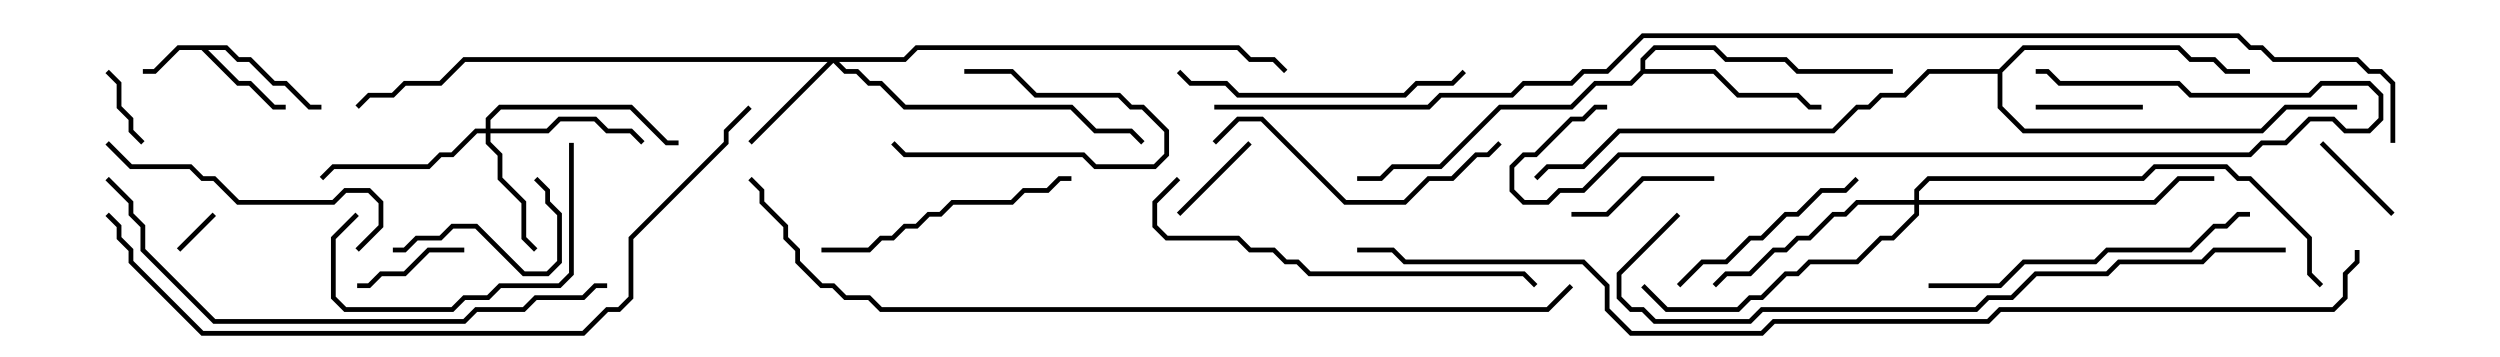 <svg version="1.1" width="105" height="15" xmlns="http://www.w3.org/2000/svg"><path d="M9.541,1.9L10.041,2.4L10.541,2.4L11.541,3.4L12.041,3.4L13.041,4.4L13.5,4.4L13.5,4.6L12.959,4.6L11.959,3.6L11.459,3.6L10.459,2.6L9.959,2.6L9.459,2.1L8.741,2.1L10.041,3.4L10.541,3.4L11.541,4.4L12,4.4L12,4.6L11.459,4.6L10.459,3.6L9.959,3.6L8.459,2.1L7.541,2.1L6.541,3.1L6,3.1L6,2.9L6.459,2.9L7.459,1.9z" stroke="none"/><path d="M68.9,2.959L68.9,2.459L69.459,1.9L72.041,1.9L72.541,2.4L75.041,2.4L75.541,2.9L79.5,2.9L79.5,3.1L75.459,3.1L74.959,2.6L72.459,2.6L71.959,2.1L69.541,2.1L69.1,2.541L69.1,2.9L72.041,2.9L73.041,3.9L75.541,3.9L76.041,4.4L76.5,4.4L76.5,4.6L75.959,4.6L75.459,4.1L72.959,4.1L71.959,3.1L69.041,3.1L68.541,3.6L67.041,3.6L66.041,4.6L63.041,4.6L60.541,7.1L58.541,7.1L58.041,7.6L57,7.6L57,7.4L57.959,7.4L58.459,6.9L60.459,6.9L62.959,4.4L65.959,4.4L66.959,3.4L68.459,3.4z" stroke="none"/><path d="M83.959,2.9L84.959,1.9L91.541,1.9L92.041,2.4L93.041,2.4L93.541,2.9L94.5,2.9L94.5,3.1L93.459,3.1L92.959,2.6L91.959,2.6L91.459,2.1L85.041,2.1L84.1,3.041L84.1,4.459L85.041,5.4L94.959,5.4L95.959,4.4L99,4.4L99,4.6L96.041,4.6L95.041,5.6L84.959,5.6L83.9,4.541L83.9,3.1L81.041,3.1L80.041,4.1L79.041,4.1L78.541,4.6L78.041,4.6L77.041,5.6L68.041,5.6L66.541,7.1L65.041,7.1L64.571,7.571L64.429,7.429L64.959,6.9L66.459,6.9L67.959,5.4L76.959,5.4L77.959,4.4L78.459,4.4L78.959,3.9L79.959,3.9L80.959,2.9z" stroke="none"/><path d="M37.959,2.4L38.459,1.9L52.041,1.9L52.541,2.4L53.541,2.4L54.071,2.929L53.929,3.071L53.459,2.6L52.459,2.6L51.959,2.1L38.541,2.1L38.041,2.6L35.241,2.6L35.541,2.9L36.041,2.9L36.541,3.4L37.041,3.4L38.041,4.4L45.041,4.4L46.041,5.4L47.541,5.4L48.071,5.929L47.929,6.071L47.459,5.6L45.959,5.6L44.959,4.6L37.959,4.6L36.959,3.6L36.459,3.6L35.959,3.1L35.459,3.1L35,2.641L31.571,6.071L31.429,5.929L34.759,2.6L19.541,2.6L18.541,3.6L17.041,3.6L16.541,4.1L15.541,4.1L15.071,4.571L14.929,4.429L15.459,3.9L16.459,3.9L16.959,3.4L18.459,3.4L19.459,2.4z" stroke="none"/><path d="M20.4,5.4L20.4,4.959L20.959,4.4L26.541,4.4L28.041,5.9L28.5,5.9L28.5,6.1L27.959,6.1L26.459,4.6L21.041,4.6L20.6,5.041L20.6,5.4L22.959,5.4L23.459,4.9L25.041,4.9L25.541,5.4L26.541,5.4L27.071,5.929L26.929,6.071L26.459,5.6L25.459,5.6L24.959,5.1L23.541,5.1L23.041,5.6L20.6,5.6L20.6,5.959L21.1,6.459L21.1,7.459L22.1,8.459L22.1,9.959L22.571,10.429L22.429,10.571L21.9,10.041L21.9,8.541L20.9,7.541L20.9,6.541L20.4,6.041L20.4,5.6L20.041,5.6L19.041,6.6L18.541,6.6L18.041,7.1L14.041,7.1L13.571,7.571L13.429,7.429L13.959,6.9L17.959,6.9L18.459,6.4L18.959,6.4L19.959,5.4z" stroke="none"/><path d="M80.4,8.4L80.4,7.959L80.959,7.4L89.959,7.4L90.459,6.9L93.541,6.9L94.041,7.4L94.541,7.4L97.1,9.959L97.1,11.459L97.571,11.929L97.429,12.071L96.9,11.541L96.9,10.041L94.459,7.6L93.959,7.6L93.459,7.1L90.541,7.1L90.041,7.6L81.041,7.6L80.6,8.041L80.6,8.4L90.459,8.4L91.459,7.4L93,7.4L93,7.6L91.541,7.6L90.541,8.6L80.6,8.6L80.6,9.041L79.541,10.1L79.041,10.1L78.041,11.1L76.041,11.1L75.541,11.6L75.041,11.6L74.041,12.6L73.541,12.6L73.041,13.1L69.959,13.1L68.929,12.071L69.071,11.929L70.041,12.9L72.959,12.9L73.459,12.4L73.959,12.4L74.959,11.4L75.459,11.4L75.959,10.9L77.959,10.9L78.959,9.9L79.459,9.9L80.4,8.959L80.4,8.6L78.041,8.6L77.541,9.1L77.041,9.1L76.041,10.1L75.541,10.1L75.041,10.6L74.541,10.6L73.541,11.6L72.541,11.6L72.071,12.071L71.929,11.929L72.459,11.4L73.459,11.4L74.459,10.4L74.959,10.4L75.459,9.9L75.959,9.9L76.959,8.9L77.459,8.9L77.959,8.4z" stroke="none"/><path d="M8.929,8.929L9.071,9.071L7.571,10.571L7.429,10.429z" stroke="none"/><path d="M4.429,3.071L4.571,2.929L5.1,3.459L5.1,4.459L5.6,4.959L5.6,5.459L6.071,5.929L5.929,6.071L5.4,5.541L5.4,5.041L4.9,4.541L4.9,3.541z" stroke="none"/><path d="M52.429,5.929L52.571,6.071L49.571,9.071L49.429,8.929z" stroke="none"/><path d="M40.5,3.1L40.5,2.9L42.541,2.9L43.541,3.9L47.041,3.9L47.541,4.4L48.041,4.4L49.1,5.459L49.1,6.541L48.541,7.1L45.959,7.1L45.459,6.6L37.959,6.6L37.429,6.071L37.571,5.929L38.041,6.4L45.541,6.4L46.041,6.9L48.459,6.9L48.9,6.459L48.9,5.541L47.959,4.6L47.459,4.6L46.959,4.1L43.459,4.1L42.459,3.1z" stroke="none"/><path d="M100.571,8.929L100.429,9.071L97.429,6.071L97.571,5.929z" stroke="none"/><path d="M90,4.4L90,4.6L85.5,4.6L85.5,4.4z" stroke="none"/><path d="M15,12.1L15,11.9L15.459,11.9L15.959,11.4L16.959,11.4L17.959,10.4L19.5,10.4L19.5,10.6L18.041,10.6L17.041,11.6L16.041,11.6L15.541,12.1z" stroke="none"/><path d="M66,9.1L66,8.9L67.459,8.9L68.959,7.4L72,7.4L72,7.6L69.041,7.6L67.541,9.1z" stroke="none"/><path d="M16.5,10.6L16.5,10.4L16.959,10.4L17.459,9.9L18.459,9.9L18.959,9.4L20.041,9.4L22.041,11.4L22.959,11.4L23.4,10.959L23.4,9.041L22.9,8.541L22.9,8.041L22.429,7.571L22.571,7.429L23.1,7.959L23.1,8.459L23.6,8.959L23.6,11.041L23.041,11.6L21.959,11.6L19.959,9.6L19.041,9.6L18.541,10.1L17.541,10.1L17.041,10.6z" stroke="none"/><path d="M70.571,12.071L70.429,11.929L71.459,10.9L72.459,10.9L73.459,9.9L73.959,9.9L74.959,8.9L75.459,8.9L76.459,7.9L77.459,7.9L77.929,7.429L78.071,7.571L77.541,8.1L76.541,8.1L75.541,9.1L75.041,9.1L74.041,10.1L73.541,10.1L72.541,11.1L71.541,11.1z" stroke="none"/><path d="M14.929,8.929L15.071,9.071L14.1,10.041L14.1,12.459L14.541,12.9L18.959,12.9L19.459,12.4L20.459,12.4L20.959,11.9L23.459,11.9L23.9,11.459L23.9,6L24.1,6L24.1,11.541L23.541,12.1L21.041,12.1L20.541,12.6L19.541,12.6L19.041,13.1L14.459,13.1L13.9,12.541L13.9,9.959z" stroke="none"/><path d="M45,7.4L45,7.6L44.541,7.6L44.041,8.1L43.041,8.1L42.541,8.6L40.041,8.6L39.541,9.1L39.041,9.1L38.541,9.6L38.041,9.6L37.541,10.1L37.041,10.1L36.541,10.6L34.5,10.6L34.5,10.4L36.459,10.4L36.959,9.9L37.459,9.9L37.959,9.4L38.459,9.4L38.959,8.9L39.459,8.9L39.959,8.4L42.459,8.4L42.959,7.9L43.959,7.9L44.459,7.4z" stroke="none"/><path d="M15.071,10.571L14.929,10.429L15.9,9.459L15.9,8.541L15.459,8.1L14.541,8.1L14.041,8.6L9.959,8.6L8.959,7.6L8.459,7.6L7.959,7.1L5.459,7.1L4.429,6.071L4.571,5.929L5.541,6.9L8.041,6.9L8.541,7.4L9.041,7.4L10.041,8.4L13.959,8.4L14.459,7.9L15.541,7.9L16.1,8.459L16.1,9.541z" stroke="none"/><path d="M61.429,2.929L61.571,3.071L61.041,3.6L59.541,3.6L59.041,4.1L51.959,4.1L51.459,3.6L49.959,3.6L49.429,3.071L49.571,2.929L50.041,3.4L51.541,3.4L52.041,3.9L58.959,3.9L59.459,3.4L60.959,3.4z" stroke="none"/><path d="M51.071,6.071L50.929,5.929L51.959,4.9L53.041,4.9L56.541,8.4L58.959,8.4L59.959,7.4L60.959,7.4L61.959,6.4L62.459,6.4L62.929,5.929L63.071,6.071L62.541,6.6L62.041,6.6L61.041,7.6L60.041,7.6L59.041,8.6L56.459,8.6L52.959,5.1L52.041,5.1z" stroke="none"/><path d="M81,12.1L81,11.9L83.959,11.9L84.959,10.9L87.959,10.9L88.459,10.4L91.959,10.4L92.959,9.4L93.459,9.4L93.959,8.9L94.5,8.9L94.5,9.1L94.041,9.1L93.541,9.6L93.041,9.6L92.041,10.6L88.541,10.6L88.041,11.1L85.041,11.1L84.041,12.1z" stroke="none"/><path d="M49.429,7.429L49.571,7.571L48.6,8.541L48.6,9.459L49.041,9.9L52.041,9.9L52.541,10.4L53.541,10.4L54.041,10.9L54.541,10.9L55.041,11.4L64.041,11.4L64.571,11.929L64.429,12.071L63.959,11.6L54.959,11.6L54.459,11.1L53.959,11.1L53.459,10.6L52.459,10.6L51.959,10.1L48.959,10.1L48.4,9.541L48.4,8.459z" stroke="none"/><path d="M67.5,4.4L67.5,4.6L67.041,4.6L66.541,5.1L66.041,5.1L64.541,6.6L64.041,6.6L63.6,7.041L63.6,7.959L64.041,8.4L64.959,8.4L65.459,7.9L66.459,7.9L67.959,6.4L94.459,6.4L94.959,5.9L95.959,5.9L96.959,4.9L98.041,4.9L98.541,5.4L99.459,5.4L99.9,4.959L99.9,4.041L99.459,3.6L97.541,3.6L97.041,4.1L91.959,4.1L91.459,3.6L86.459,3.6L85.959,3.1L85.5,3.1L85.5,2.9L86.041,2.9L86.541,3.4L91.541,3.4L92.041,3.9L96.959,3.9L97.459,3.4L99.541,3.4L100.1,3.959L100.1,5.041L99.541,5.6L98.459,5.6L97.959,5.1L97.041,5.1L96.041,6.1L95.041,6.1L94.541,6.6L68.041,6.6L66.541,8.1L65.541,8.1L65.041,8.6L63.959,8.6L63.4,8.041L63.4,6.959L63.959,6.4L64.459,6.4L65.959,4.9L66.459,4.9L66.959,4.4z" stroke="none"/><path d="M25.5,11.9L25.5,12.1L25.041,12.1L24.541,12.6L22.541,12.6L22.041,13.1L20.041,13.1L19.541,13.6L8.959,13.6L5.9,10.541L5.9,9.541L5.4,9.041L5.4,8.541L4.429,7.571L4.571,7.429L5.6,8.459L5.6,8.959L6.1,9.459L6.1,10.459L9.041,13.4L19.459,13.4L19.959,12.9L21.959,12.9L22.459,12.4L24.459,12.4L24.959,11.9z" stroke="none"/><path d="M96,10.4L96,10.6L93.041,10.6L92.541,11.1L89.041,11.1L88.541,11.6L85.541,11.6L84.541,12.6L83.541,12.6L83.041,13.1L74.041,13.1L73.541,13.6L69.459,13.6L68.959,13.1L68.459,13.1L67.9,12.541L67.9,11.459L70.429,8.929L70.571,9.071L68.1,11.541L68.1,12.459L68.541,12.9L69.041,12.9L69.541,13.4L73.459,13.4L73.959,12.9L82.959,12.9L83.459,12.4L84.459,12.4L85.459,11.4L88.459,11.4L88.959,10.9L92.459,10.9L92.959,10.4z" stroke="none"/><path d="M4.429,9.071L4.571,8.929L5.1,9.459L5.1,9.959L5.6,10.459L5.6,10.959L8.541,13.9L24.459,13.9L25.459,12.9L25.959,12.9L26.4,12.459L26.4,9.959L30.4,5.959L30.4,5.459L31.429,4.429L31.571,4.571L30.6,5.541L30.6,6.041L26.6,10.041L26.6,12.541L26.041,13.1L25.541,13.1L24.541,14.1L8.459,14.1L5.4,11.041L5.4,10.541L4.9,10.041L4.9,9.541z" stroke="none"/><path d="M65.929,11.929L66.071,12.071L65.041,13.1L36.959,13.1L36.459,12.6L35.459,12.6L34.959,12.1L34.459,12.1L33.4,11.041L33.4,10.541L32.9,10.041L32.9,9.541L31.9,8.541L31.9,8.041L31.429,7.571L31.571,7.429L32.1,7.959L32.1,8.459L33.1,9.459L33.1,9.959L33.6,10.459L33.6,10.959L34.541,11.9L35.041,11.9L35.541,12.4L36.541,12.4L37.041,12.9L64.959,12.9z" stroke="none"/><path d="M98.9,10.5L99.1,10.5L99.1,11.041L98.6,11.541L98.6,12.541L98.041,13.1L84.041,13.1L83.541,13.6L74.541,13.6L74.041,14.1L68.459,14.1L67.4,13.041L67.4,12.041L66.459,11.1L58.959,11.1L58.459,10.6L57,10.6L57,10.4L58.541,10.4L59.041,10.9L66.541,10.9L67.6,11.959L67.6,12.959L68.541,13.9L73.959,13.9L74.459,13.4L83.459,13.4L83.959,12.9L97.959,12.9L98.4,12.459L98.4,11.459L98.9,10.959z" stroke="none"/><path d="M100.6,6L100.4,6L100.4,3.541L99.959,3.1L99.459,3.1L98.959,2.6L95.459,2.6L94.959,2.1L94.459,2.1L93.959,1.6L69.041,1.6L67.541,3.1L66.541,3.1L66.041,3.6L64.041,3.6L63.541,4.1L60.541,4.1L60.041,4.6L51,4.6L51,4.4L59.959,4.4L60.459,3.9L63.459,3.9L63.959,3.4L65.959,3.4L66.459,2.9L67.459,2.9L68.959,1.4L94.041,1.4L94.541,1.9L95.041,1.9L95.541,2.4L99.041,2.4L99.541,2.9L100.041,2.9L100.6,3.459z" stroke="none"/></svg>